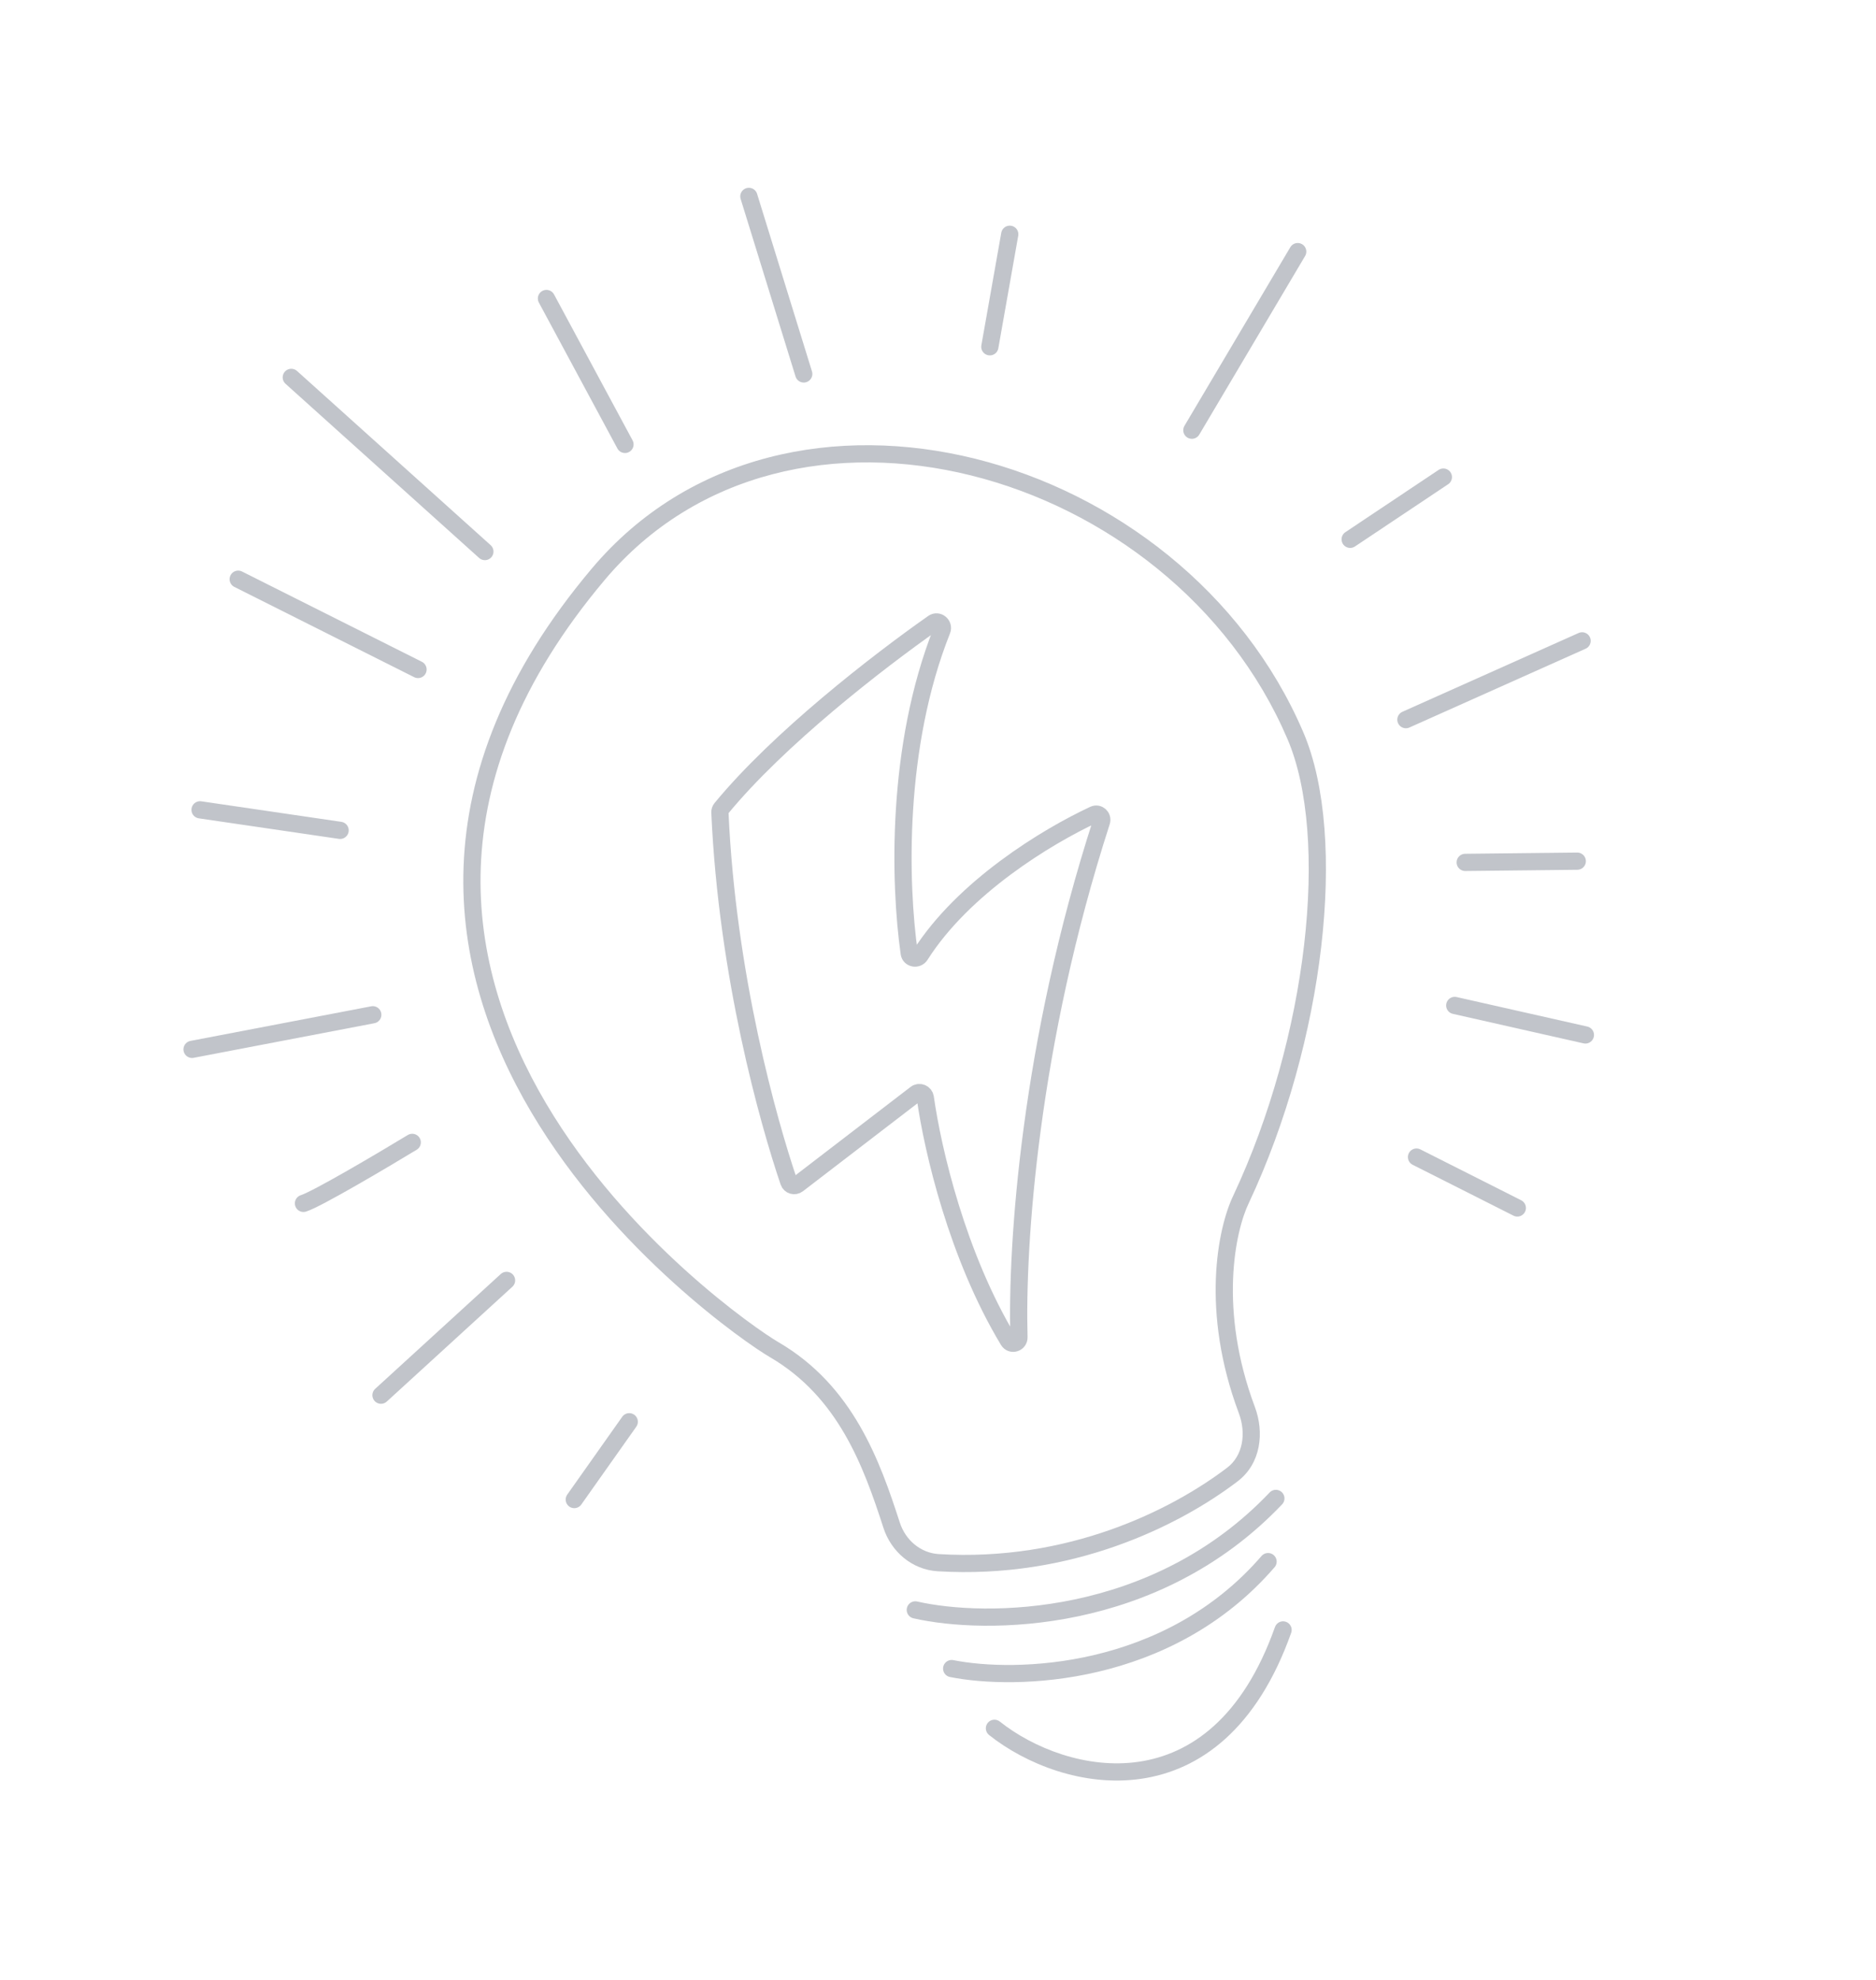 <svg width="109" height="115" viewBox="0 0 109 115" fill="none" xmlns="http://www.w3.org/2000/svg">
<path d="M58.089 100.003C57.873 99.832 57.558 99.868 57.387 100.084C57.215 100.3 57.251 100.615 57.468 100.787L58.089 100.003ZM75.021 94.848C75.114 94.588 74.977 94.302 74.717 94.209C74.457 94.117 74.171 94.253 74.079 94.514L75.021 94.848ZM57.468 100.787C59.575 102.46 62.936 103.822 66.307 103.329C69.728 102.83 73.038 100.439 75.021 94.848L74.079 94.514C72.194 99.828 69.147 101.904 66.162 102.34C63.128 102.783 60.037 101.549 58.089 100.003L57.468 100.787Z" fill="#C1C4CA"/>
<path d="M55.294 96.926C58.994 97.665 67.852 97.457 73.677 90.713" stroke="#C1C4CA" stroke-linecap="round"/>
<path d="M53.181 93.518C57.233 94.443 67.097 94.442 74.131 87.042" stroke="#C1C4CA" stroke-linecap="round"/>
<path d="M44.977 78.399L44.725 78.831L44.977 78.399ZM34.761 33.356L34.379 33.034L34.761 33.356ZM75.264 42.729L75.724 42.533L75.264 42.729ZM72.112 69.657L72.562 69.875L72.565 69.87L72.112 69.657ZM72.443 81.904L72.911 81.729L72.443 81.904ZM71.605 85.654L71.907 86.052L71.605 85.654ZM54.511 90.775L54.542 90.276L54.511 90.775ZM52.279 88.439C51.123 84.863 49.566 80.492 45.228 77.966L44.725 78.831C48.7 81.145 50.167 85.157 51.328 88.747L52.279 88.439ZM45.228 77.966C43.98 77.24 36.431 72.052 31.723 64.088C29.373 60.115 27.744 55.472 27.935 50.359C28.125 45.252 30.132 39.626 35.143 33.679L34.379 33.034C29.246 39.126 27.135 44.961 26.935 50.322C26.736 55.676 28.444 60.508 30.862 64.597C35.687 72.758 43.389 78.053 44.725 78.831L45.228 77.966ZM35.143 33.679C40.482 27.343 48.675 25.69 56.429 27.62C64.188 29.551 71.434 35.056 74.804 42.926L75.724 42.533C72.217 34.344 64.7 28.648 56.671 26.65C48.638 24.651 40.018 26.341 34.379 33.034L35.143 33.679ZM74.804 42.926C76.023 45.772 76.33 50.088 75.772 54.888C75.215 59.672 73.807 64.87 71.659 69.445L72.565 69.87C74.761 65.192 76.197 59.888 76.765 55.003C77.331 50.133 77.042 45.612 75.724 42.533L74.804 42.926ZM71.662 69.44C70.738 71.352 69.77 76.199 71.975 82.08L72.911 81.729C70.798 76.093 71.762 71.531 72.562 69.875L71.662 69.44ZM71.302 85.257C68.035 87.74 62.029 90.73 54.542 90.276L54.481 91.274C62.265 91.747 68.502 88.642 71.907 86.052L71.302 85.257ZM71.975 82.08C72.426 83.282 72.209 84.567 71.302 85.257L71.907 86.052C73.274 85.013 73.463 83.202 72.911 81.729L71.975 82.08ZM51.328 88.747C51.776 90.132 52.984 91.183 54.481 91.274L54.542 90.276C53.498 90.213 52.615 89.476 52.279 88.439L51.328 88.747Z" fill="#C1C4CA"/>
<path d="M45.83 68.649C44.643 65.16 42.248 56.654 41.828 47.193C41.824 47.111 41.85 47.03 41.902 46.967C45.233 42.915 50.985 38.461 54.219 36.189C54.498 35.993 54.858 36.294 54.732 36.611C52.033 43.384 52.257 51.337 52.828 55.371C52.873 55.688 53.3 55.757 53.471 55.486C55.972 51.542 60.812 48.599 63.556 47.322C63.819 47.2 64.089 47.453 64 47.729C59.822 60.649 59.052 72.323 59.204 77.68C59.214 78.024 58.767 78.165 58.588 77.87C55.629 72.964 54.197 66.84 53.762 63.762C53.726 63.502 53.422 63.374 53.213 63.534L46.349 68.801C46.167 68.941 45.904 68.866 45.83 68.649Z" stroke="#C1C4CA" stroke-linecap="round"/>
<path d="M33.367 87.108L36.561 82.589" stroke="#C1C4CA" stroke-linecap="round"/>
<path d="M29.432 74.377L22.136 81.046" stroke="#C1C4CA" stroke-linecap="round"/>
<path d="M17.632 69.903C18.405 69.664 22.168 67.441 23.952 66.36" stroke="#C1C4CA" stroke-linecap="round"/>
<path d="M21.66 58.947L11.159 60.957" stroke="#C1C4CA" stroke-linecap="round"/>
<path d="M19.761 48.235L11.624 47.042" stroke="#C1C4CA" stroke-linecap="round"/>
<path d="M24.288 38.89L13.839 33.646" stroke="#C1C4CA" stroke-linecap="round"/>
<path d="M28.173 32.04L16.924 21.922" stroke="#C1C4CA" stroke-linecap="round"/>
<path d="M36.313 25.816L31.75 17.339" stroke="#C1C4CA" stroke-linecap="round"/>
<path d="M46.7 21.722L43.511 11.408" stroke="#C1C4CA" stroke-linecap="round"/>
<path d="M57.512 20.145L58.669 13.608" stroke="#C1C4CA" stroke-linecap="round"/>
<path d="M69.25 24.991L75.4 14.616" stroke="#C1C4CA" stroke-linecap="round"/>
<path d="M78.448 31.329L83.863 27.713" stroke="#C1C4CA" stroke-linecap="round"/>
<path d="M81.686 41.804L91.924 37.227" stroke="#C1C4CA" stroke-linecap="round"/>
<path d="M85.132 50.096L91.643 50.025" stroke="#C1C4CA" stroke-linecap="round"/>
<path d="M84.523 58.406L92.115 60.12" stroke="#C1C4CA" stroke-linecap="round"/>
<path d="M82.302 67.214L88.16 70.17" stroke="#C1C4CA" stroke-linecap="round"/>
</svg>
